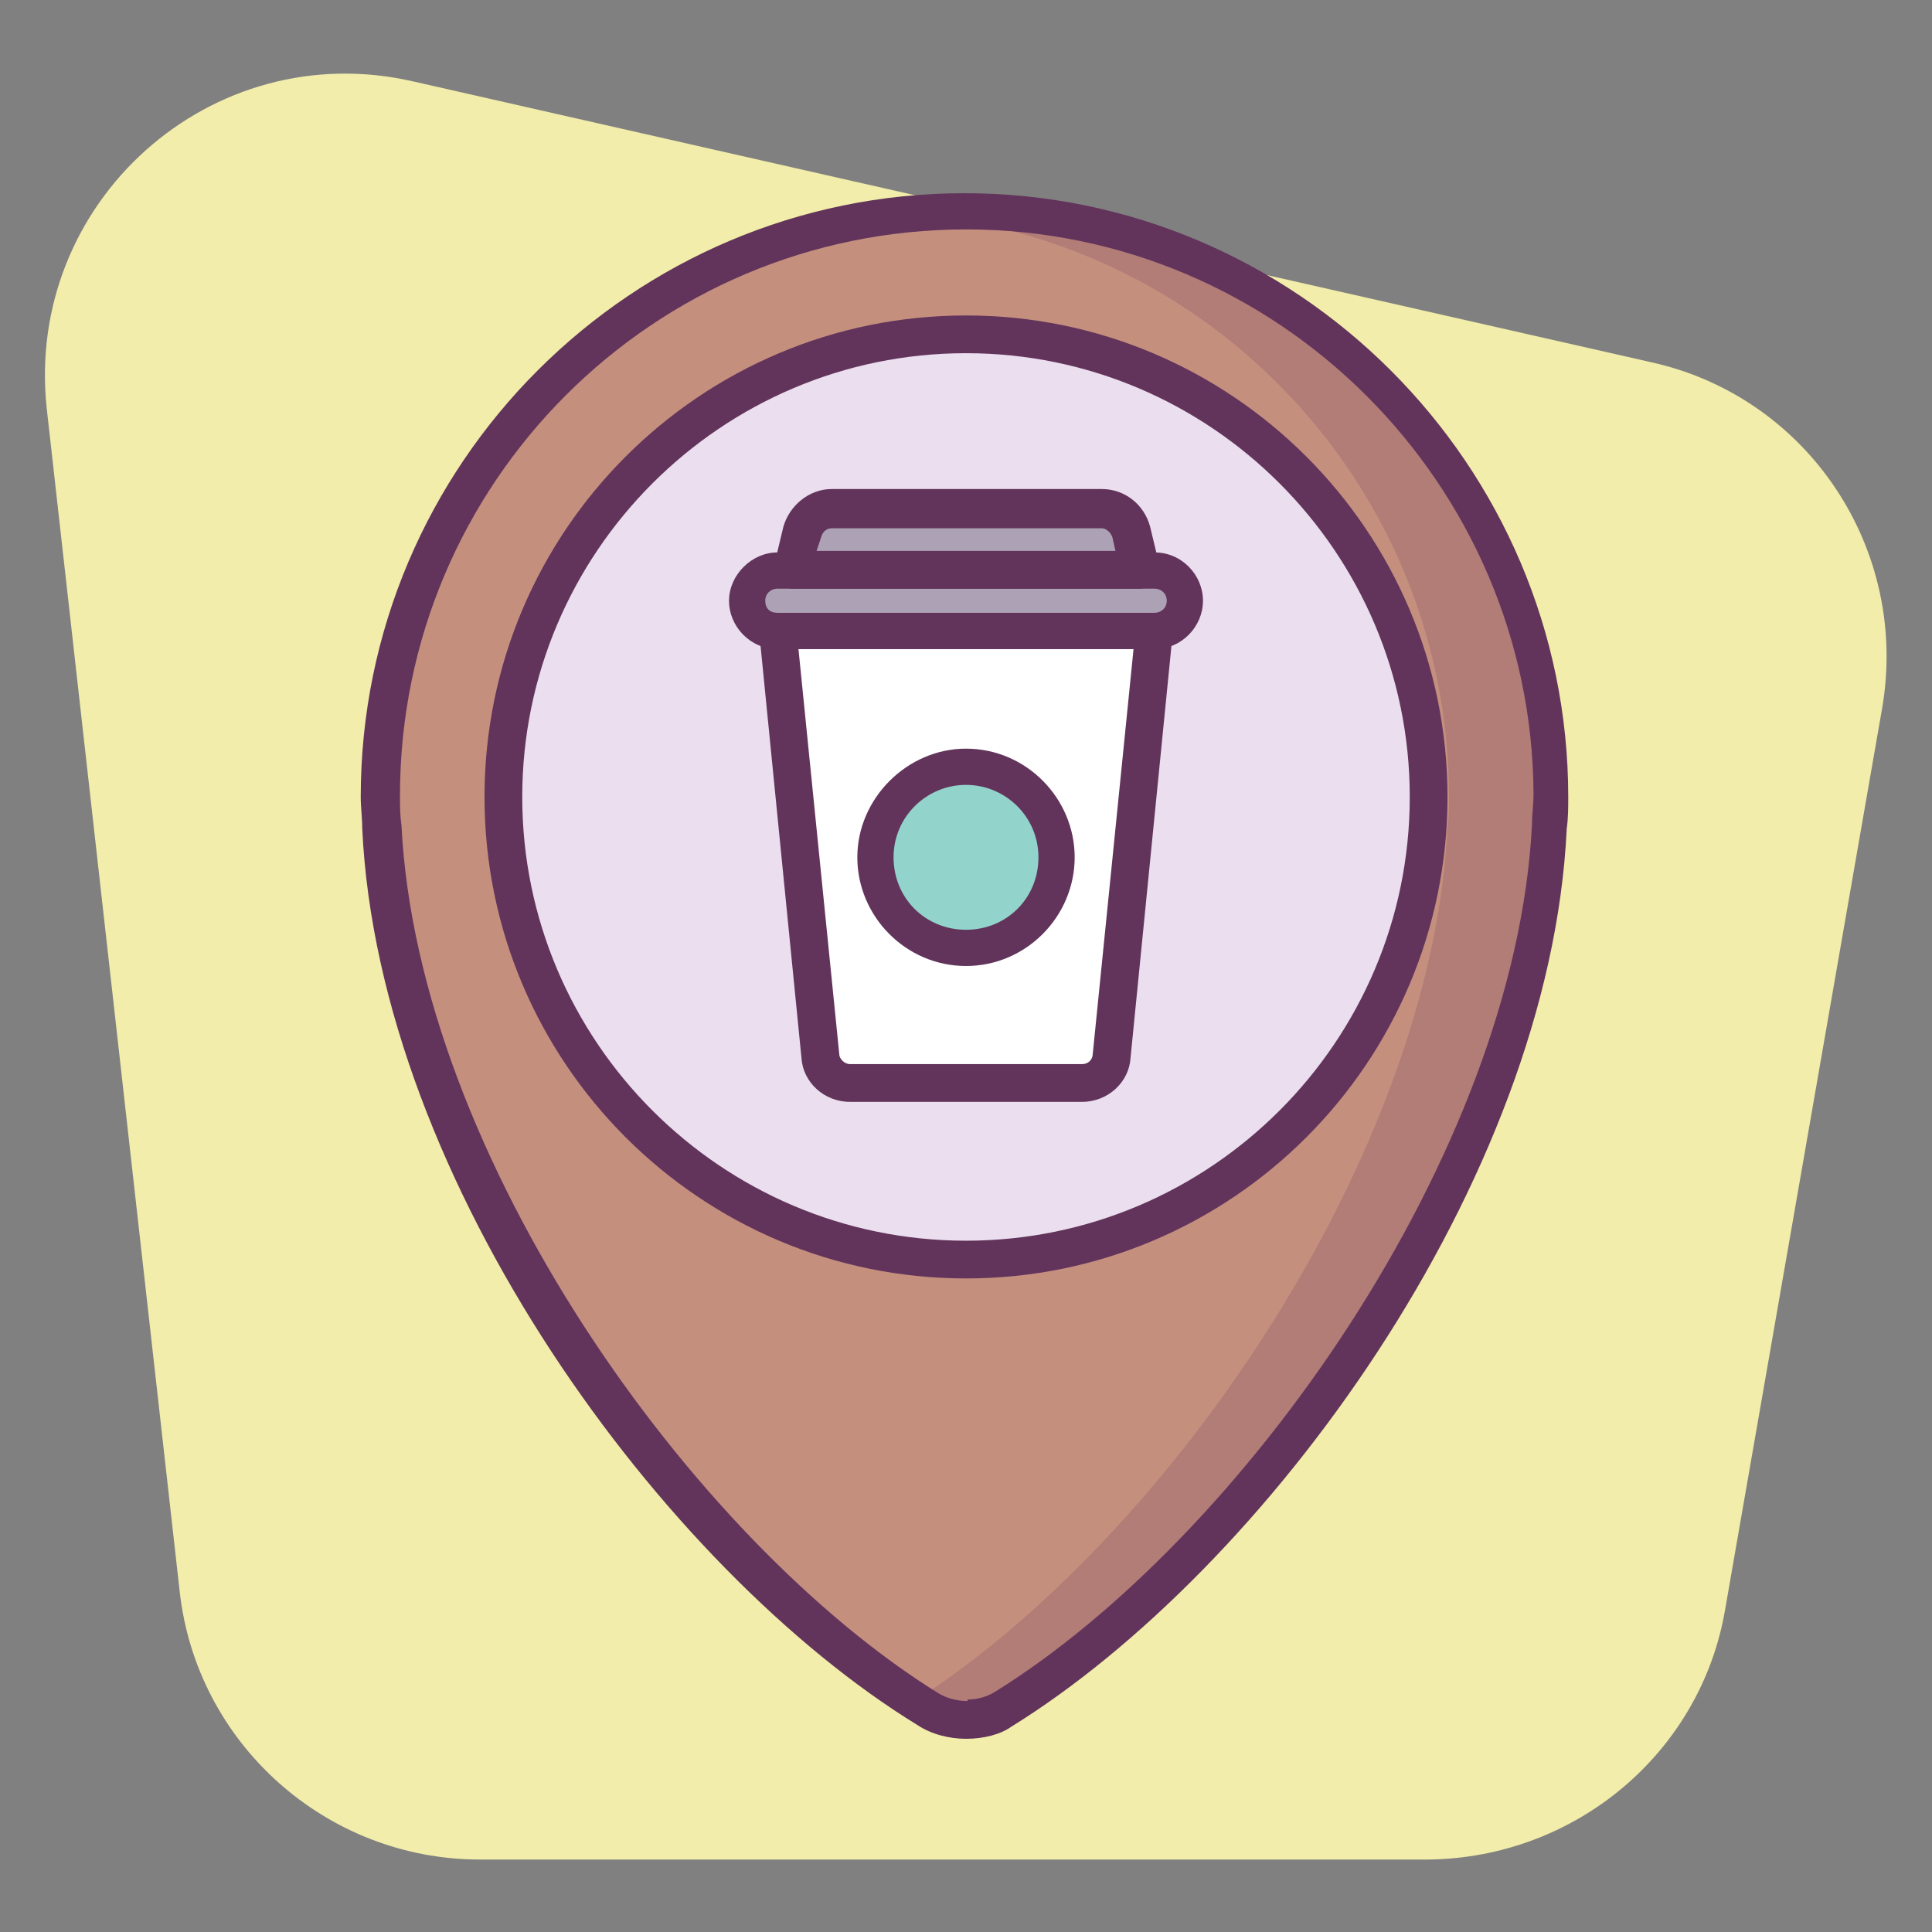 <?xml version="1.0" ?><!DOCTYPE svg  PUBLIC '-//W3C//DTD SVG 1.1//EN'  'http://www.w3.org/Graphics/SVG/1.1/DTD/svg11.dtd'><svg enable-background="new 0 0 128 128" id="Слой_1" version="1.1" viewBox="0 0 128 128" xml:space="preserve" xmlns="http://www.w3.org/2000/svg" xmlns:xlink="http://www.w3.org/1999/xlink"><rect x="0" y="0" width="128" height="128" fill="#808080" stroke="none"/><g><g><path d="M114.3,106.6l10.4-59.7c1.8-10.5-4.9-20.6-15.3-22.9l-82-18.6C14,2.3,1.6,13.4,3.1,27.1l8.8,78.3    c1.1,10.1,9.7,17.8,19.9,17.8h51.7h11.1C104.4,123.1,112.7,116.1,114.3,106.6z" fill="#F2EDAA"/></g></g><g><g><path d="M102.8,52.8C102.8,31.4,85.4,14,64,14S25.2,31.4,25.2,52.8c0,0.7,0,1.4,0.1,2    c1.1,21.8,18.8,47.7,36.2,58.5c0.8,0.5,1.7,0.7,2.6,0.7l0,0c0.9,0,1.7-0.2,2.5-0.7c17.4-10.7,35.1-36.7,36.2-58.5    C102.8,54.1,102.8,53.5,102.8,52.8z" fill="#C58F7E"/></g><g opacity="0.2"><path d="M64,14c-1.1,0-2.3,0.1-3.4,0.2C80.4,15.9,96,32.5,96,52.8c0,0.7,0,1.3-0.1,2c-1,21.4-18.2,46.9-35.3,57.9    c0.3,0.2,0.6,0.4,0.9,0.6c0.8,0.5,1.7,0.7,2.6,0.7c0.9,0,1.7-0.2,2.5-0.7c17.4-10.7,35.1-36.7,36.2-58.5c0-0.7,0.1-1.3,0.1-2    C102.8,31.4,85.4,14,64,14z" fill="#62345B"/></g><g><path d="M64,115.2c-1.1,0-2.3-0.3-3.2-0.9C44,104,25.1,78.3,24,54.9c0-0.7-0.1-1.4-0.1-2.1c0-22.1,18-40,40-40    s40,18,40,40c0,0.7,0,1.4-0.1,2.1c-1.1,23.4-20,49.1-36.8,59.5C66.3,114.9,65.2,115.2,64,115.2C64.1,115.2,64,115.2,64,115.2z     M64,15.2c-20.7,0-37.5,16.8-37.5,37.5c0,0.7,0,1.3,0.1,2c1.1,21.9,19.3,47.4,35.6,57.5c0.5,0.3,1.2,0.5,1.9,0.5v1.2l0-1.3    c0.7,0,1.3-0.2,1.8-0.5c16.3-10.1,34.5-35.6,35.6-57.5c0-0.7,0.1-1.3,0.1-2C101.5,32.1,84.7,15.2,64,15.2z" fill="#62345B"/></g><g><circle cx="64" cy="52.8" fill="#EBDEEE" r="30.6"/></g><g><path d="M71.7,71.8H56.3c-1,0-1.9-0.8-2-1.8l-2.8-28.2h25l-2.8,28.2C73.6,71,72.7,71.8,71.7,71.8z" fill="#FFFFFF"/></g><g><path d="M71.7,73H56.3c-1.7,0-3.1-1.3-3.2-2.9l-2.8-28.2c0-0.4,0.1-0.7,0.3-1s0.6-0.4,0.9-0.4h25    c0.4,0,0.7,0.1,0.9,0.4c0.2,0.3,0.4,0.6,0.3,1l-2.8,28.2C74.8,71.7,73.4,73,71.7,73z M52.9,43l2.7,26.8c0,0.4,0.4,0.7,0.7,0.7    h15.4c0.4,0,0.7-0.3,0.7-0.7L75.1,43H52.9z" fill="#62345B"/></g><g><path d="M76.5,37.8h-25c-1.1,0-2,0.9-2,2v0c0,1.1,0.9,2,2,2h25c1.1,0,2-0.9,2-2v0C78.5,38.6,77.6,37.8,76.5,37.8z" fill="#ADA2B5"/></g><g><path d="M76.5,43h-25c-1.8,0-3.2-1.5-3.2-3.2s1.5-3.2,3.2-3.2h25c1.8,0,3.2,1.5,3.2,3.2S78.3,43,76.5,43z M51.5,39    c-0.4,0-0.8,0.3-0.8,0.8s0.3,0.8,0.8,0.8h25c0.4,0,0.8-0.3,0.8-0.8S76.9,39,76.5,39H51.5z" fill="#62345B"/></g><g><path d="M72.9,33.8H55.1c-0.9,0-1.7,0.6-1.9,1.5l-0.6,2.5h23l-0.6-2.5C74.7,34.4,73.9,33.8,72.9,33.8z" fill="#ADA2B5"/></g><g><path d="M75.5,39h-23c-0.4,0-0.7-0.2-1-0.5c-0.2-0.3-0.3-0.7-0.2-1.1l0.6-2.5c0.4-1.4,1.7-2.5,3.2-2.5h17.9    c1.5,0,2.8,1,3.2,2.5l0.6,2.5c0.1,0.4,0,0.8-0.2,1.1C76.2,38.8,75.9,39,75.5,39z M54.1,36.5h19.8l-0.2-0.9    c-0.1-0.3-0.4-0.6-0.7-0.6H55.1c-0.3,0-0.6,0.2-0.7,0.6L54.1,36.5z" fill="#62345B"/></g><g><circle cx="64" cy="56.8" fill="#92D3CB" r="6"/></g><g><path d="M64,64c-4,0-7.2-3.3-7.2-7.2s3.3-7.2,7.2-7.2c4,0,7.2,3.3,7.2,7.2S68,64,64,64z M64,52    c-2.6,0-4.8,2.1-4.8,4.8s2.1,4.8,4.8,4.8s4.8-2.1,4.8-4.8S66.6,52,64,52z" fill="#62345B"/></g><g><path d="M64,84.7c-17.6,0-31.9-14.3-31.9-31.9S46.4,20.9,64,20.9c17.6,0,31.9,14.3,31.9,31.9S81.6,84.7,64,84.7z     M64,23.4c-16.2,0-29.4,13.2-29.4,29.4S47.8,82.2,64,82.2S93.4,69,93.4,52.8S80.2,23.4,64,23.4z" fill="#62345B"/></g></g></svg>
